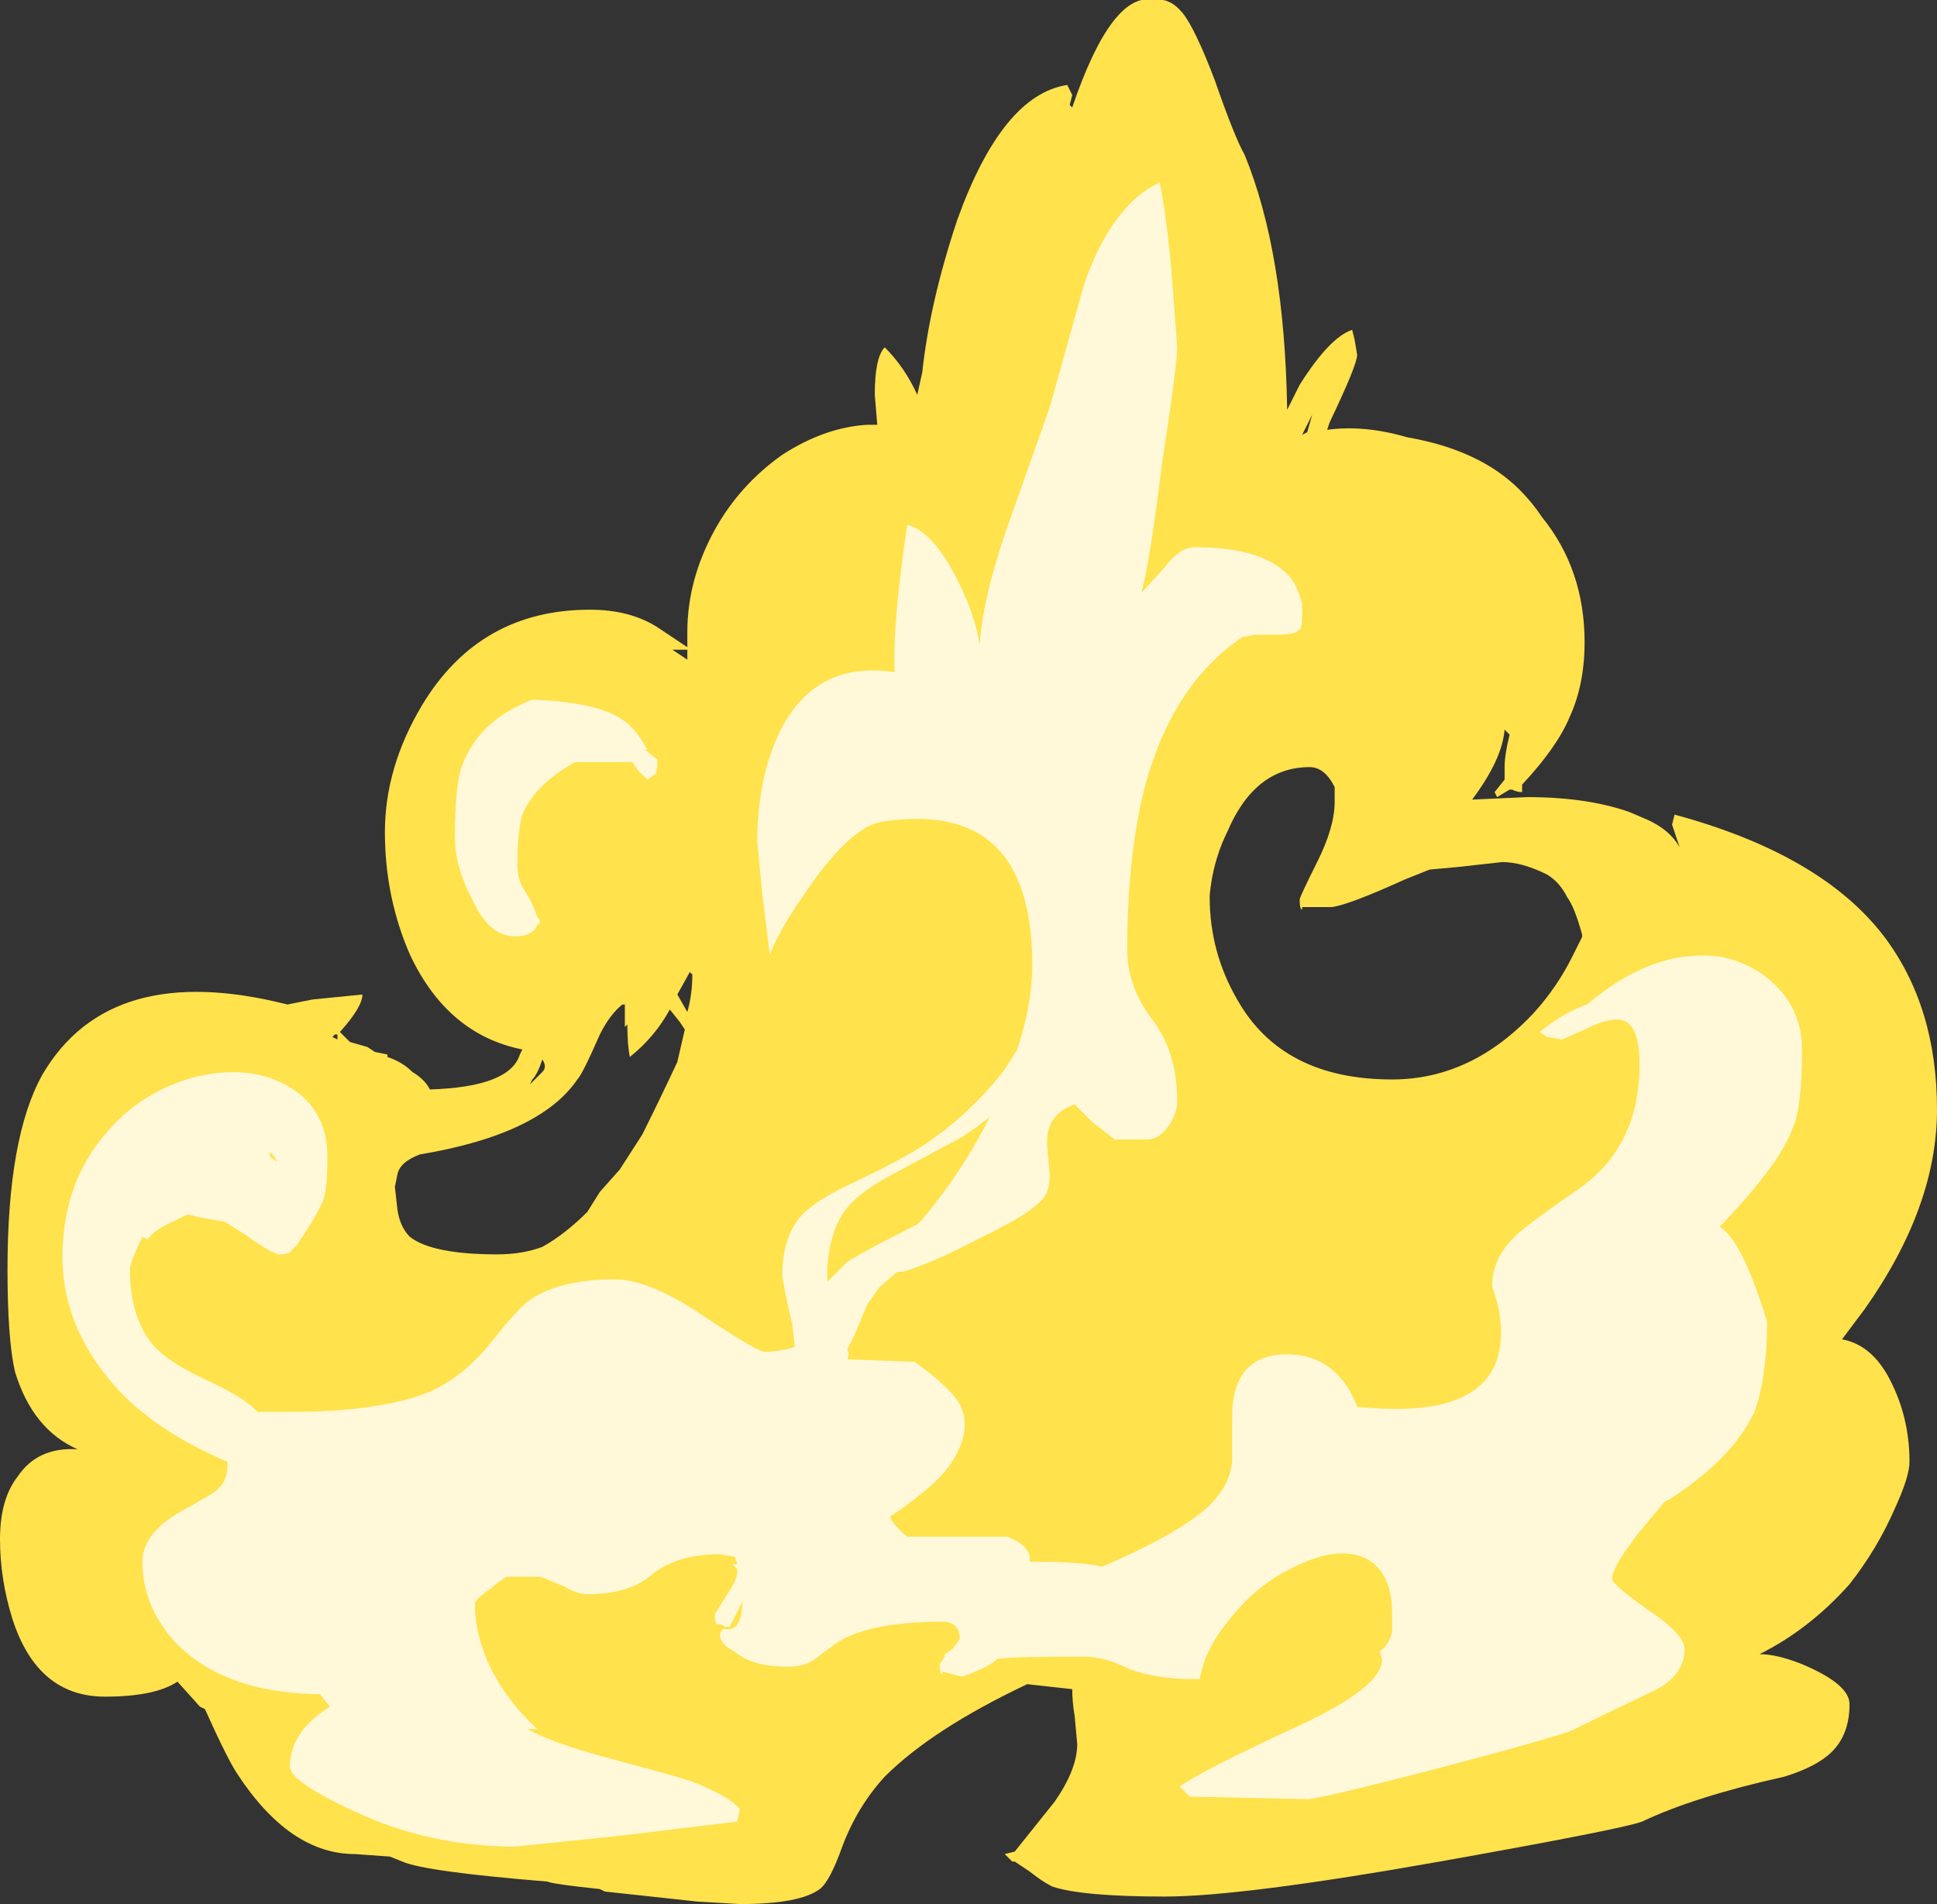 <?xml version="1.0" encoding="UTF-8" standalone="no"?>
<svg xmlns:ffdec="https://www.free-decompiler.com/flash" xmlns:xlink="http://www.w3.org/1999/xlink" ffdec:objectType="shape" height="38.1px" width="38.75px" xmlns="http://www.w3.org/2000/svg">
  <rect width="100%" height="100%" fill="#333333" stroke="none"/>
  <g transform="matrix(1.0, 0.0, 0.0, 1.0, 19.9, 33.3)">
    <path d="M3.2 -33.3 Q3.5 -33.35 3.75 -33.05 4.0 -32.75 4.4 -31.7 4.8 -30.55 5.0 -30.2 5.8 -28.25 5.85 -25.1 L6.1 -25.6 Q6.7 -26.55 7.15 -26.7 L7.2 -26.5 7.25 -26.2 Q7.25 -26.0 6.7 -24.85 L6.65 -24.7 Q7.4 -24.8 8.25 -24.55 9.7 -24.3 10.5 -23.5 10.75 -23.25 10.95 -22.95 11.8 -21.9 11.8 -20.45 11.8 -19.6 11.5 -18.95 11.25 -18.35 10.55 -17.6 L10.55 -17.45 Q10.45 -17.45 10.35 -17.5 L10.3 -17.5 10.05 -17.35 10.0 -17.45 10.2 -17.7 Q10.2 -17.8 10.2 -17.95 10.2 -18.2 10.3 -18.6 L10.2 -18.7 Q10.15 -18.1 9.55 -17.3 L10.65 -17.35 Q11.85 -17.35 12.7 -17.05 L13.05 -16.9 Q13.5 -16.7 13.7 -16.35 L13.55 -16.8 13.6 -17.0 Q16.55 -16.2 17.8 -14.55 18.85 -13.15 18.85 -11.1 18.85 -9.15 17.4 -7.1 L16.95 -6.5 Q17.5 -6.4 17.85 -5.8 18.3 -5.0 18.3 -4.05 18.3 -3.75 18.0 -3.1 17.65 -2.3 17.1 -1.6 16.3 -0.7 15.3 -0.2 15.65 -0.2 16.15 0.0 17.1 0.4 17.1 0.8 17.1 1.4 16.75 1.75 16.45 2.05 15.8 2.25 14.0 2.65 12.95 3.15 12.55 3.3 8.9 3.95 4.95 4.65 3.4 4.65 1.75 4.65 1.15 4.45 0.95 4.35 0.7 4.15 L0.4 3.95 0.35 3.95 0.2 3.8 0.4 3.75 1.2 2.75 Q1.65 2.1 1.65 1.6 L1.6 1.05 Q1.55 0.75 1.55 0.5 L0.65 0.4 Q-1.25 1.3 -2.2 2.25 -2.75 2.85 -3.05 3.65 -3.3 4.35 -3.5 4.5 -3.9 4.8 -5.1 4.8 L-5.95 4.75 -7.8 4.55 -7.9 4.5 Q-8.85 4.4 -8.95 4.35 -11.4 4.15 -11.85 3.95 L-12.1 3.85 -12.8 3.8 Q-14.1 3.8 -15.15 2.2 -15.35 1.9 -15.8 0.9 L-15.9 0.85 -16.35 0.35 Q-16.8 0.65 -17.8 0.65 -19.15 0.65 -19.65 -0.9 -19.9 -1.7 -19.9 -2.5 -19.9 -3.3 -19.55 -3.75 -19.15 -4.35 -18.35 -4.3 -19.25 -4.7 -19.6 -5.85 -19.75 -6.5 -19.75 -7.9 -19.75 -10.55 -19.05 -11.8 -17.7 -14.1 -14.15 -13.2 L-13.65 -13.3 -12.65 -13.4 Q-12.65 -13.15 -13.1 -12.65 L-12.9 -12.45 -12.55 -12.35 -12.4 -12.25 -12.15 -12.2 -12.15 -12.15 Q-11.85 -12.05 -11.65 -11.85 -11.4 -11.7 -11.3 -11.5 -9.7 -11.55 -9.5 -12.2 L-9.45 -12.3 Q-10.95 -12.6 -11.7 -14.2 -12.2 -15.35 -12.2 -16.65 -12.2 -17.95 -11.45 -19.2 -10.3 -21.1 -8.1 -21.1 -7.3 -21.1 -6.75 -20.75 L-6.15 -20.35 -6.15 -20.65 Q-6.15 -21.7 -5.6 -22.7 -5.1 -23.6 -4.25 -24.2 -3.4 -24.75 -2.55 -24.8 L-2.35 -24.8 -2.4 -25.4 Q-2.4 -26.15 -2.2 -26.35 -1.8 -25.95 -1.55 -25.4 L-1.45 -25.85 Q-1.3 -27.25 -0.75 -28.9 0.15 -31.4 1.45 -31.6 L1.55 -31.4 1.5 -31.2 1.55 -31.15 Q2.35 -33.5 3.2 -33.3 M11.75 -14.6 Q11.6 -15.15 11.45 -15.35 11.3 -15.65 11.05 -15.8 10.55 -16.05 10.15 -16.05 L9.25 -15.95 8.7 -15.9 8.2 -15.7 Q7.1 -15.2 6.75 -15.15 L6.15 -15.15 6.15 -15.1 Q6.1 -15.1 6.1 -15.3 6.1 -15.35 6.45 -16.05 6.8 -16.75 6.8 -17.25 6.8 -17.45 6.8 -17.55 6.6 -17.95 6.3 -17.95 5.2 -17.95 4.65 -16.65 4.45 -16.25 4.35 -15.75 4.3 -15.45 4.3 -15.35 4.3 -14.25 4.85 -13.3 5.75 -11.7 7.95 -11.7 9.55 -11.7 10.8 -13.05 11.25 -13.55 11.55 -14.15 L11.75 -14.55 11.75 -14.6 M6.25 -24.65 L6.35 -25.0 6.15 -24.6 6.25 -24.65 M-6.45 -20.3 L-6.15 -20.1 -6.15 -20.3 -6.45 -20.3 M-13.3 -13.0 L-13.3 -13.0 M-13.15 -12.5 L-13.15 -12.6 -13.2 -12.6 -13.25 -12.55 -13.15 -12.5 M-11.95 -9.1 Q-11.9 -8.75 -11.7 -8.55 -11.25 -8.2 -9.95 -8.2 -9.45 -8.2 -9.05 -8.35 -8.6 -8.6 -8.15 -9.05 L-7.9 -9.45 -7.5 -9.9 -7.05 -10.6 Q-6.7 -11.3 -6.35 -12.05 L-6.2 -12.7 -6.3 -12.85 -6.5 -13.1 Q-6.8 -12.55 -7.3 -12.15 -7.35 -12.4 -7.35 -12.8 L-7.4 -12.75 -7.4 -13.2 -7.45 -13.2 Q-7.7 -13.0 -7.9 -12.6 -8.25 -11.8 -8.35 -11.7 -9.1 -10.6 -11.5 -10.2 -11.9 -10.05 -11.95 -9.8 L-12.0 -9.55 -11.95 -9.1 M-6.35 -13.4 L-6.15 -13.05 Q-6.05 -13.4 -6.05 -13.8 L-6.1 -13.85 -6.35 -13.4 M-9.25 -11.7 L-9.3 -11.6 -9.05 -11.85 Q-8.95 -11.95 -9.05 -12.1 -9.15 -11.8 -9.25 -11.7" fill="#ffe24c" fill-rule="evenodd" stroke="none"/>
    <path d="M3.65 -26.35 Q3.65 -26.0 3.35 -24.05 3.1 -22.05 2.95 -21.5 L2.95 -21.45 3.4 -21.95 Q3.7 -22.35 4.0 -22.35 5.45 -22.35 5.95 -21.7 6.1 -21.45 6.15 -21.2 L6.15 -21.0 Q6.15 -20.75 6.1 -20.7 6.0 -20.6 5.7 -20.6 L5.2 -20.6 4.95 -20.55 Q3.55 -19.6 3.0 -17.55 2.65 -16.15 2.65 -14.3 2.65 -13.55 3.15 -12.9 3.65 -12.25 3.65 -11.25 3.65 -11.05 3.5 -10.8 3.3 -10.5 3.05 -10.5 L2.4 -10.5 1.95 -10.85 1.6 -11.2 Q1.0 -11.0 1.05 -10.35 L1.1 -9.8 Q1.1 -9.45 0.95 -9.3 0.7 -9.0 -0.35 -8.5 -1.3 -8.0 -1.85 -7.85 L-1.95 -7.85 -2.3 -7.55 -2.55 -7.2 -2.8 -6.6 -2.95 -6.3 Q-2.9 -6.2 -2.95 -6.1 L-1.6 -6.05 Q-1.05 -5.65 -0.8 -5.35 -0.6 -5.1 -0.6 -4.8 -0.6 -4.35 -1.0 -3.85 -1.35 -3.45 -2.1 -2.95 -2.0 -2.75 -1.75 -2.55 L0.25 -2.55 Q0.65 -2.4 0.7 -2.15 L0.7 -2.05 0.8 -2.05 Q1.75 -2.05 2.15 -1.95 4.0 -2.75 4.45 -3.35 4.7 -3.65 4.75 -4.05 L4.75 -4.95 Q4.75 -6.2 5.85 -6.2 6.45 -6.2 6.85 -5.8 7.1 -5.55 7.25 -5.15 9.65 -4.9 10.05 -6.1 10.25 -6.75 9.95 -7.55 9.95 -8.15 10.45 -8.6 10.6 -8.75 11.45 -9.35 12.15 -9.8 12.45 -10.3 12.9 -11.0 12.9 -12.0 12.9 -12.3 12.85 -12.5 12.75 -12.9 12.45 -12.9 12.2 -12.9 11.8 -12.7 L11.35 -12.5 11.05 -12.55 10.9 -12.65 Q11.4 -13.05 11.85 -13.2 13.2 -14.35 14.55 -14.15 15.25 -14.0 15.7 -13.5 16.15 -13.0 16.15 -12.3 16.15 -11.1 15.95 -10.7 15.7 -10.0 14.5 -8.75 14.95 -8.5 15.45 -6.85 15.45 -5.75 15.2 -5.05 14.75 -4.1 13.5 -3.3 L13.4 -3.25 12.9 -2.65 Q12.35 -1.95 12.35 -1.7 12.35 -1.6 13.05 -1.1 13.8 -0.6 13.8 -0.3 13.8 0.2 13.25 0.5 12.3 0.95 11.6 1.3 11.45 1.4 9.0 2.05 6.5 2.7 6.25 2.7 L3.9 2.65 3.7 2.45 Q4.1 2.15 6.15 1.2 7.75 0.45 7.75 -0.1 L7.7 -0.25 Q7.9 -0.4 7.95 -0.65 L7.95 -1.0 Q7.95 -1.9 7.35 -2.15 6.8 -2.35 6.0 -1.95 5.25 -1.6 4.7 -0.9 4.2 -0.3 4.1 0.3 L4.0 0.3 Q3.25 0.3 2.7 0.1 2.2 -0.15 1.8 -0.15 0.15 -0.15 0.05 -0.1 -0.1 0.05 -0.65 0.25 L-1.05 0.15 -1.05 0.2 Q-1.1 0.2 -1.1 0.0 L-1.0 -0.15 -1.0 -0.2 -0.85 -0.3 -0.7 -0.5 Q-0.7 -0.85 -1.05 -0.85 -2.55 -0.85 -3.2 -0.4 L-3.6 -0.1 Q-3.8 0.05 -4.15 0.05 -4.85 0.05 -5.2 -0.25 -5.5 -0.4 -5.5 -0.6 L-5.45 -0.7 -5.3 -0.7 Q-5.05 -0.75 -5.05 -1.25 L-5.3 -0.75 -5.4 -0.75 Q-5.45 -0.8 -5.55 -0.8 -5.6 -0.8 -5.6 -1.0 L-5.35 -1.4 Q-5.15 -1.7 -5.15 -1.85 L-5.15 -1.9 -5.25 -2.0 -5.15 -2.0 -5.2 -2.15 -5.5 -2.2 Q-6.35 -2.2 -6.85 -1.8 -7.3 -1.4 -8.15 -1.4 -8.35 -1.4 -8.6 -1.55 -8.95 -1.7 -9.1 -1.75 L-9.75 -1.75 Q-9.8 -1.75 -10.1 -1.5 -10.4 -1.3 -10.4 -1.2 -10.4 -0.6 -10.1 0.05 -9.75 0.75 -9.15 1.3 L-9.35 1.3 Q-8.8 1.6 -7.65 1.9 -6.35 2.25 -6.05 2.35 -5.3 2.65 -5.1 2.9 L-5.15 3.15 -7.65 3.45 -9.6 3.65 Q-11.3 3.65 -12.8 2.95 -14.1 2.35 -14.1 2.05 -14.1 1.35 -13.3 0.85 L-13.5 0.6 -13.6 0.6 Q-15.5 0.55 -16.45 -0.5 -17.05 -1.2 -17.05 -2.05 -17.05 -2.65 -16.2 -3.1 -15.75 -3.35 -15.6 -3.45 -15.35 -3.65 -15.35 -3.95 L-15.35 -4.05 Q-16.65 -4.6 -17.45 -5.4 -18.65 -6.65 -18.65 -8.15 -18.65 -9.6 -17.8 -10.6 -17.1 -11.45 -16.0 -11.75 -14.95 -12.0 -14.2 -11.6 -13.35 -11.15 -13.35 -10.15 -13.35 -9.45 -13.45 -9.25 -13.55 -9.0 -13.95 -8.4 L-14.05 -8.3 Q-14.1 -8.2 -14.3 -8.2 -14.45 -8.2 -15.0 -8.6 L-15.4 -8.85 -15.95 -8.95 -16.15 -9.0 -16.45 -8.85 Q-16.8 -8.7 -16.95 -8.5 L-17.05 -8.55 Q-17.3 -8.05 -17.3 -7.9 -17.3 -6.95 -16.85 -6.4 -16.55 -6.05 -15.8 -5.7 -15.05 -5.35 -14.8 -5.1 L-14.75 -5.05 -14.05 -5.05 Q-12.3 -5.05 -11.3 -5.45 -10.65 -5.75 -10.15 -6.35 -9.55 -7.1 -9.35 -7.25 -8.75 -7.7 -7.6 -7.7 -6.9 -7.7 -5.8 -6.95 -4.75 -6.25 -4.6 -6.25 -4.3 -6.25 -4.0 -6.35 L-4.05 -6.8 Q-4.25 -7.65 -4.25 -7.8 -4.25 -8.55 -3.85 -9.0 -3.55 -9.3 -2.8 -9.65 -1.85 -10.1 -1.4 -10.4 -0.5 -11.0 0.2 -11.9 L0.45 -12.3 Q0.75 -13.2 0.75 -14.0 0.75 -17.35 -2.3 -16.85 -2.95 -16.7 -3.85 -15.35 -4.3 -14.7 -4.5 -14.2 L-4.65 -15.4 -4.75 -16.45 Q-4.75 -17.65 -4.35 -18.55 -3.65 -20.1 -2.0 -19.85 -2.05 -20.8 -1.75 -22.8 -1.2 -22.65 -0.7 -21.6 -0.4 -21.0 -0.3 -20.4 -0.25 -21.3 0.25 -22.75 L1.1 -25.15 1.8 -27.65 Q2.35 -29.2 3.3 -29.65 3.45 -28.9 3.55 -27.7 L3.65 -26.35 M-8.4 -18.05 Q-9.2 -17.6 -9.45 -17.0 -9.55 -16.65 -9.55 -16.0 -9.55 -15.75 -9.45 -15.55 -9.25 -15.25 -9.15 -14.95 -9.1 -14.9 -9.1 -14.85 -9.1 -14.8 -9.15 -14.8 L-9.2 -14.7 Q-9.25 -14.65 -9.35 -14.6 -10.05 -14.4 -10.45 -15.3 -10.8 -15.95 -10.8 -16.55 -10.8 -17.6 -10.65 -18.0 -10.3 -18.9 -9.25 -19.3 -7.95 -19.25 -7.45 -18.9 -7.2 -18.75 -6.95 -18.3 L-7.0 -18.3 -6.75 -18.1 -6.75 -18.05 Q-6.75 -17.85 -6.8 -17.8 L-6.95 -17.7 -7.15 -17.9 -7.25 -18.05 -8.4 -18.05 M-14.5 -10.15 L-14.35 -10.05 Q-14.4 -10.15 -14.5 -10.25 L-14.5 -10.15 M-3.35 -7.65 L-2.95 -8.05 Q-2.55 -8.3 -1.55 -8.8 L-1.45 -8.9 Q-0.65 -9.85 -0.1 -10.95 -0.35 -10.75 -0.65 -10.55 L-2.05 -9.8 Q-2.8 -9.4 -3.05 -9.0 -3.3 -8.6 -3.35 -7.95 L-3.35 -7.65" fill="#fff9d9" fill-rule="evenodd" stroke="none"/>
  </g>
</svg>
